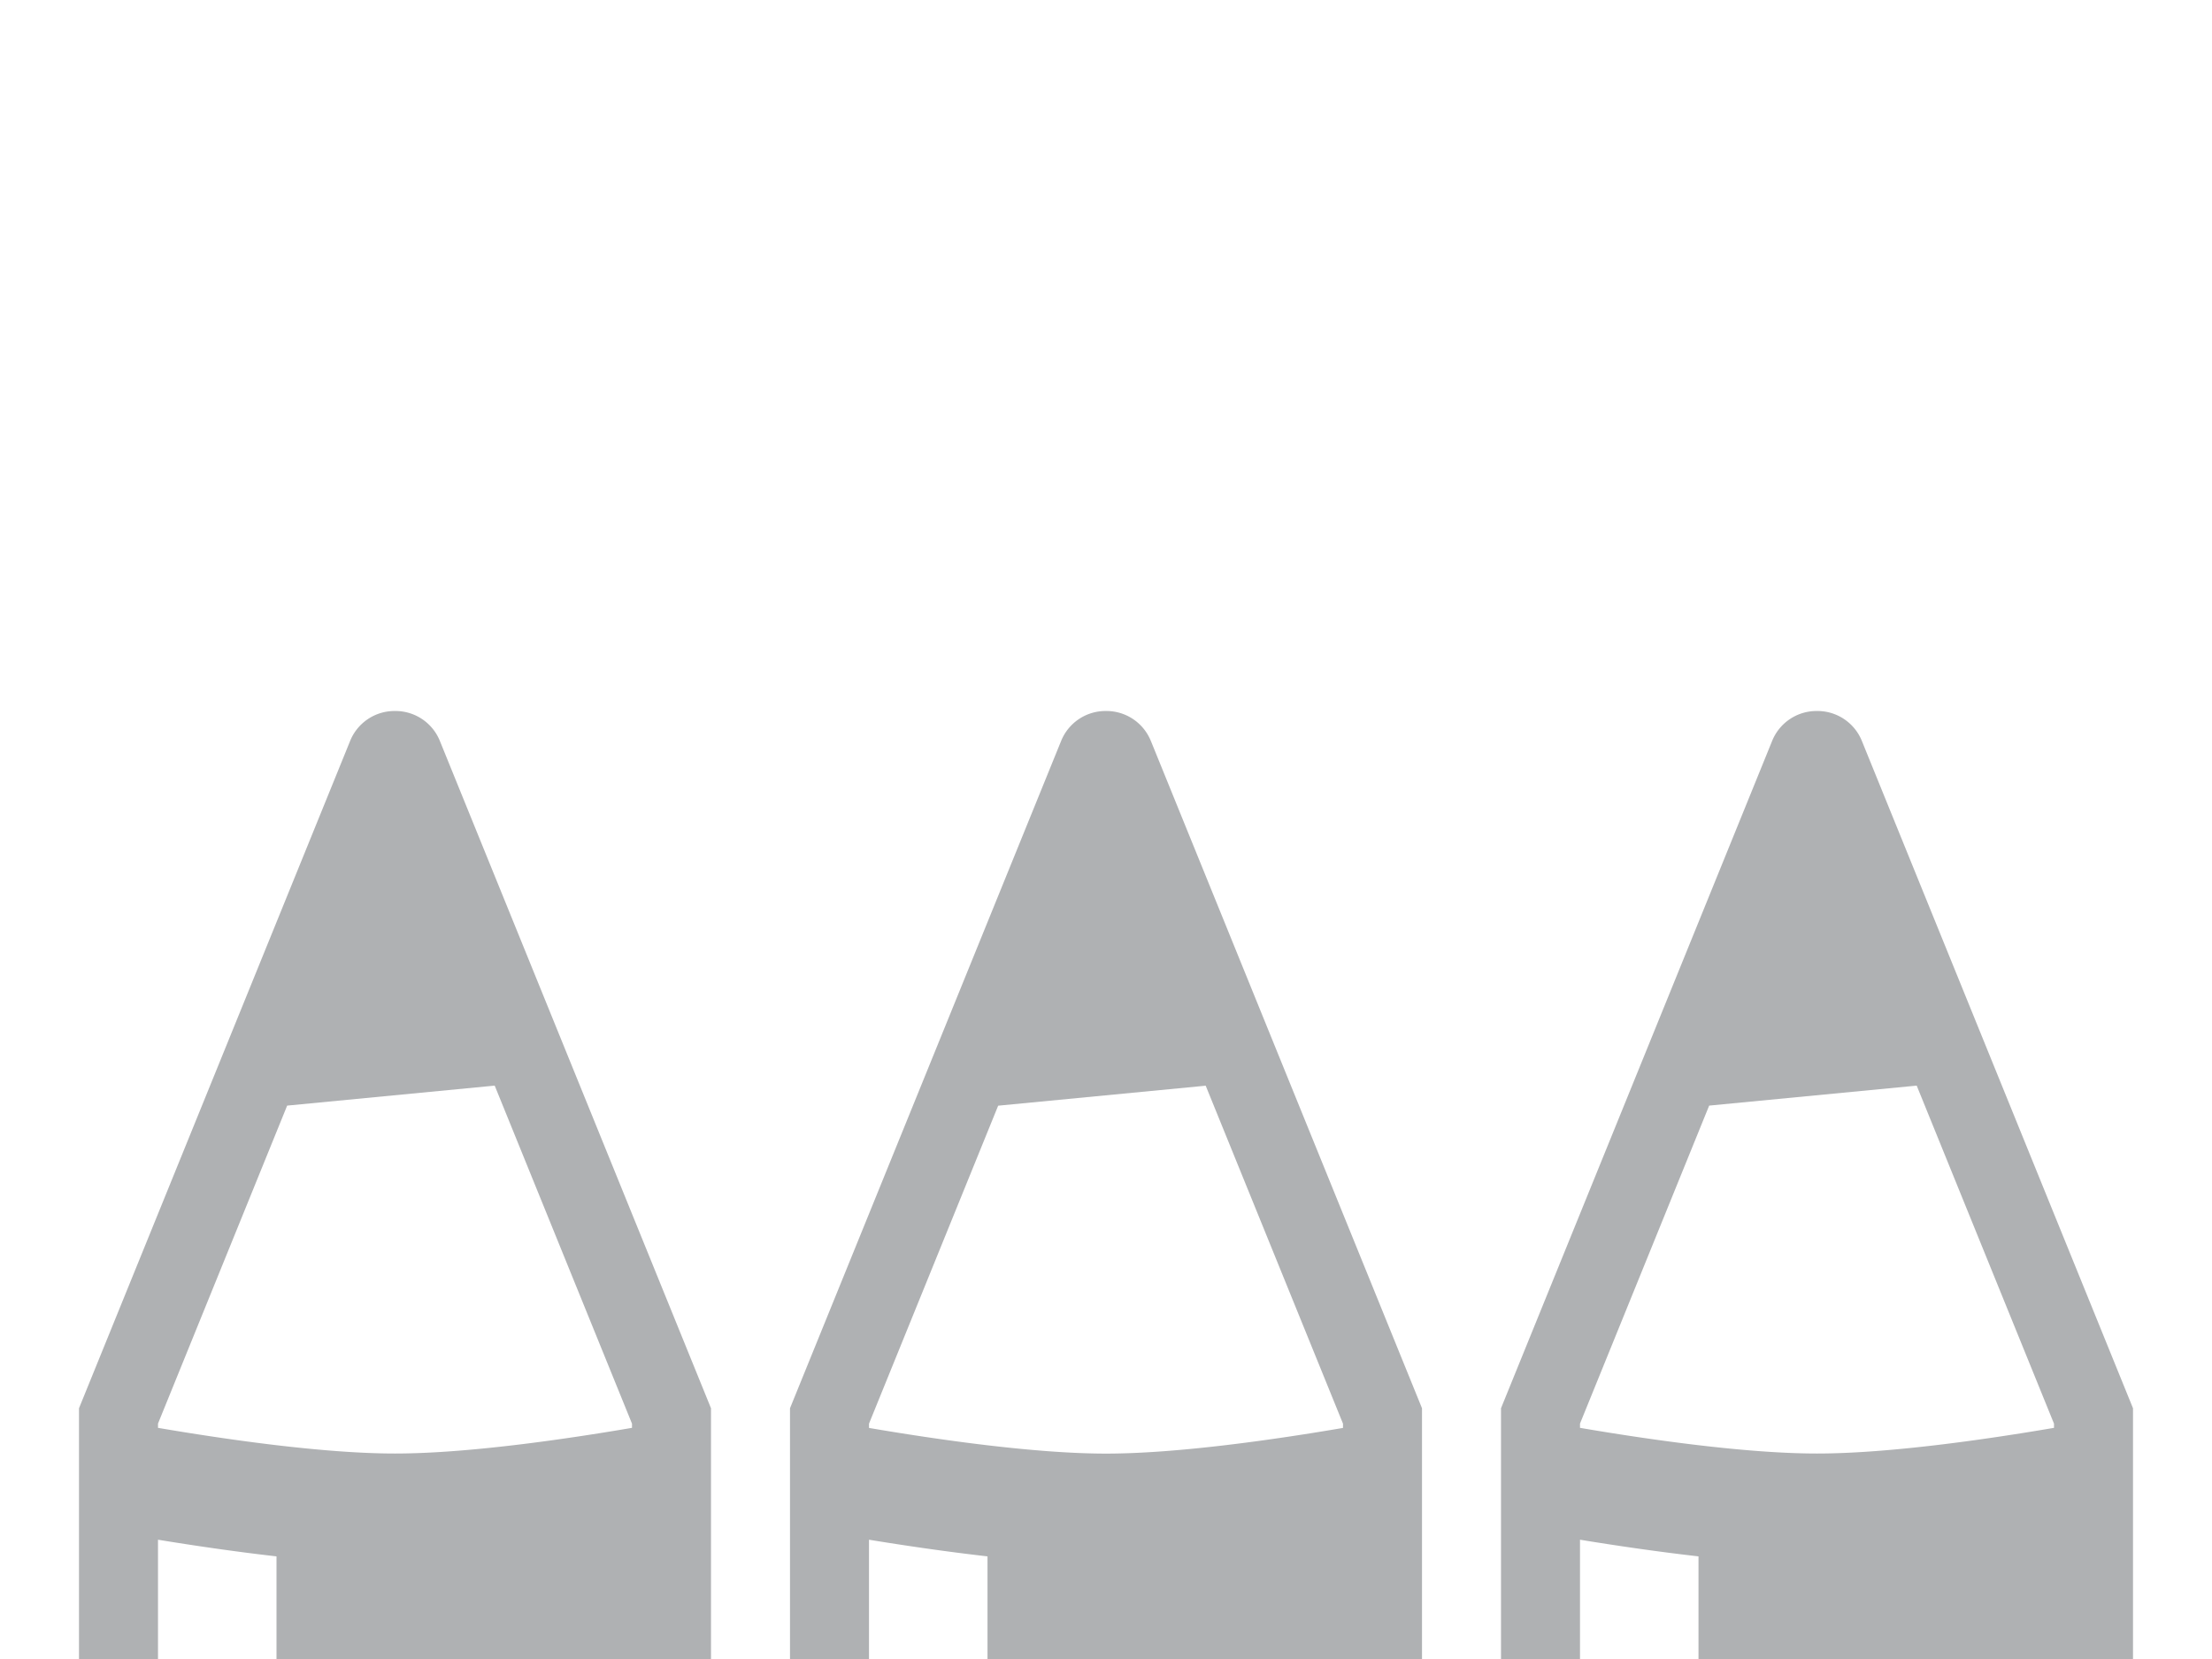 <svg xmlns="http://www.w3.org/2000/svg" width="28" height="21" viewBox="0 0 28 21"><rect id="frame" width="28" height="21" fill="none"/><path fill="#AFB1B3" fill-rule="evenodd" d="M17 18.075c-.835.143-2.083.325-3 .325-.916 0-2.164-.182-3-.325v-.054l1.635-4.025 2.627-.253L17 18.021v.054zm-2.43-8.69A.606.606 0 0 0 14 9a.606.606 0 0 0-.57.384L10 17.826V21h1v-1.51c.439.072.966.15 1.5.211v1.3H18v-3.175l-3.43-8.442zM8 18.074c-.835.143-2.083.325-3 .325-.916 0-2.164-.182-3-.325v-.054l1.635-4.025 2.627-.253L8 18.021v.054zm-2.43-8.69A.606.606 0 0 0 5 9a.606.606 0 0 0-.57.384L1 17.826V21h1v-1.51c.439.072.966.15 1.5.211v1.3H9v-3.175L5.57 9.384zM26 18.074c-.835.143-2.083.325-3 .325-.916 0-2.164-.182-3-.325v-.054l1.635-4.025 2.627-.253L26 18.021v.054zm-2.43-8.69A.606.606 0 0 0 23 9a.606.606 0 0 0-.57.384L19 17.826V21h1v-1.51c.439.072.966.15 1.5.211v1.3H27v-3.175l-3.43-8.442z"/></svg>